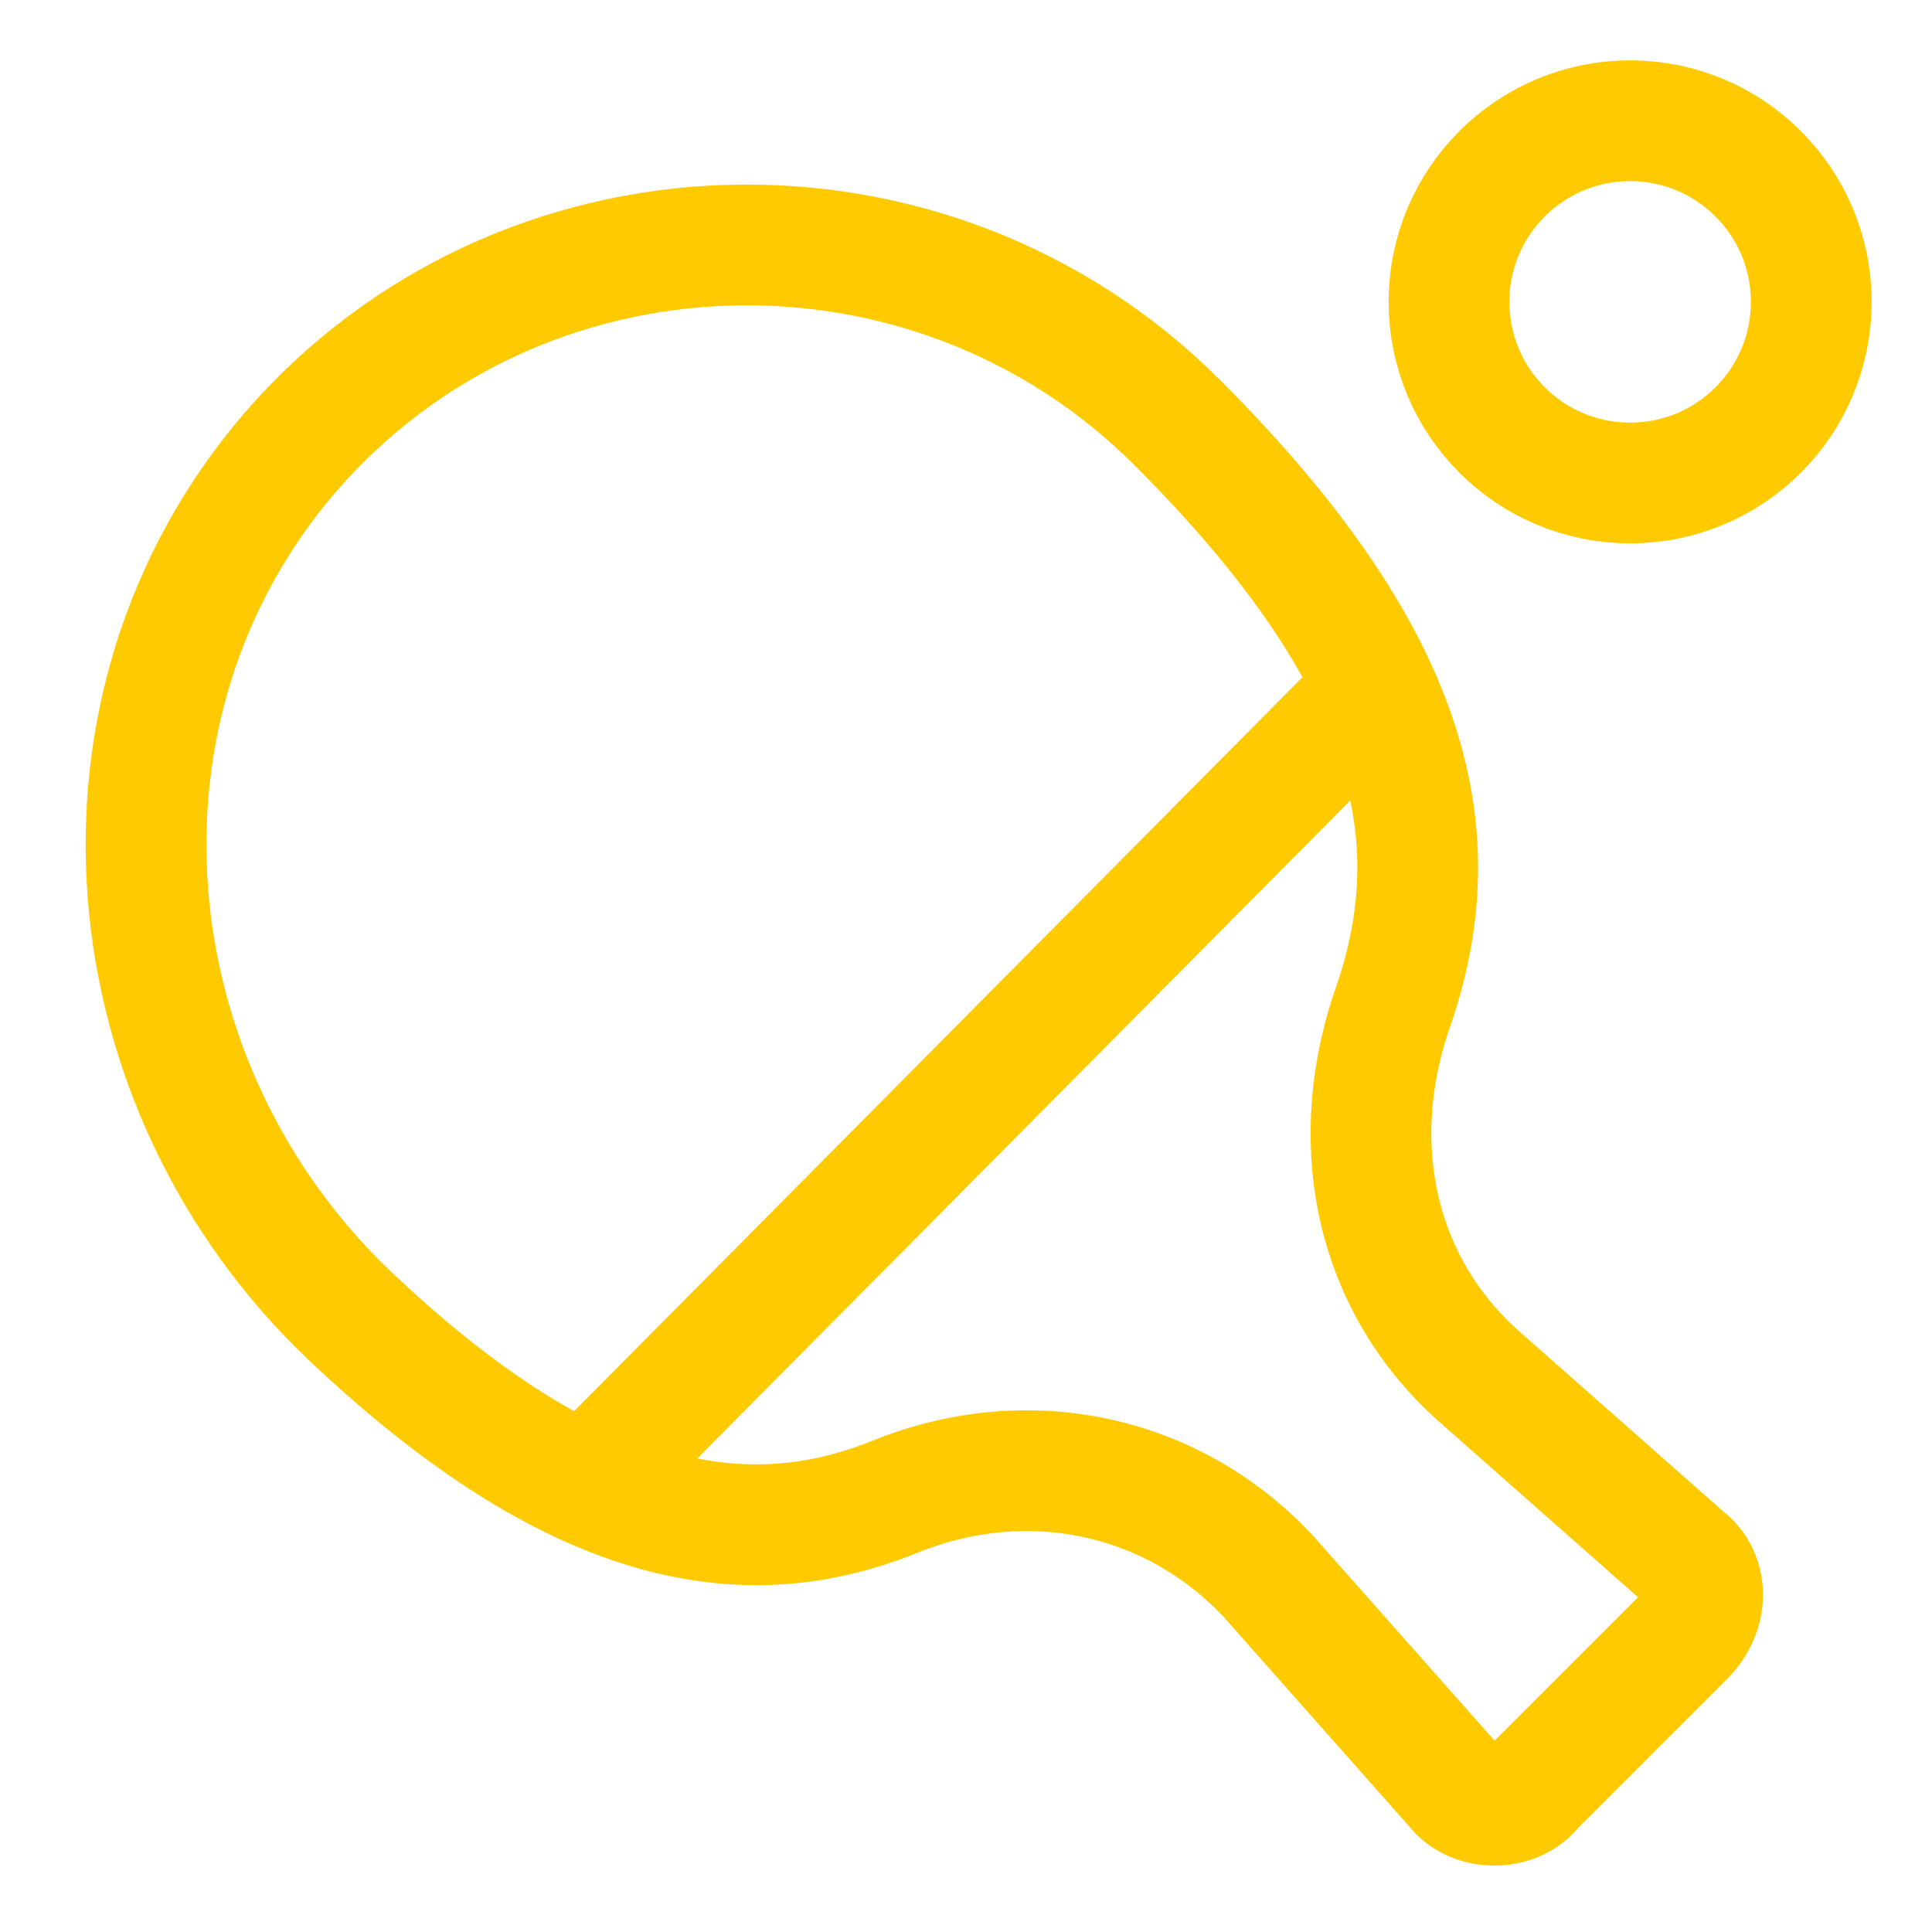 <svg viewBox="0 0 32 32" xml:space="preserve" xmlns="http://www.w3.org/2000/svg" enable-background="new 0 0 32 32">
<path
  d="M19.5 7c-4.1-4.1-10.9-3.9-14.7.5-3.6 4.2-3 10.5 1 14.3 3.7 3.5 6.5 4 9 3 2.2-.9 4.6-.4 6.2 1.3l3.1 3.5c.3.4 1 .4 1.3 0l2.5-2.5c.4-.4.4-1 0-1.3l-3.4-3c-1.8-1.6-2.2-4-1.4-6.2.9-2.7.4-5.6-3.6-9.6zM9.8 24.5l12.9-13"
  fill="none"
  stroke="#ffcb00"
  stroke-width="2"
  stroke-linecap="round"
  stroke-linejoin="round"
  stroke-miterlimit="10"
  shape-rendering="geometricPrecision"
  class="stroke-000000"
>
</path>
<circle
  cx="27"
  cy="5"
  r="3"
  fill="none"
  stroke="#ffcb00"
  stroke-width="2"
  stroke-linecap="round"
  stroke-linejoin="round"
  stroke-miterlimit="10"
  shape-rendering="geometricPrecision"
  class="stroke-000000"
>
</circle>
</svg>